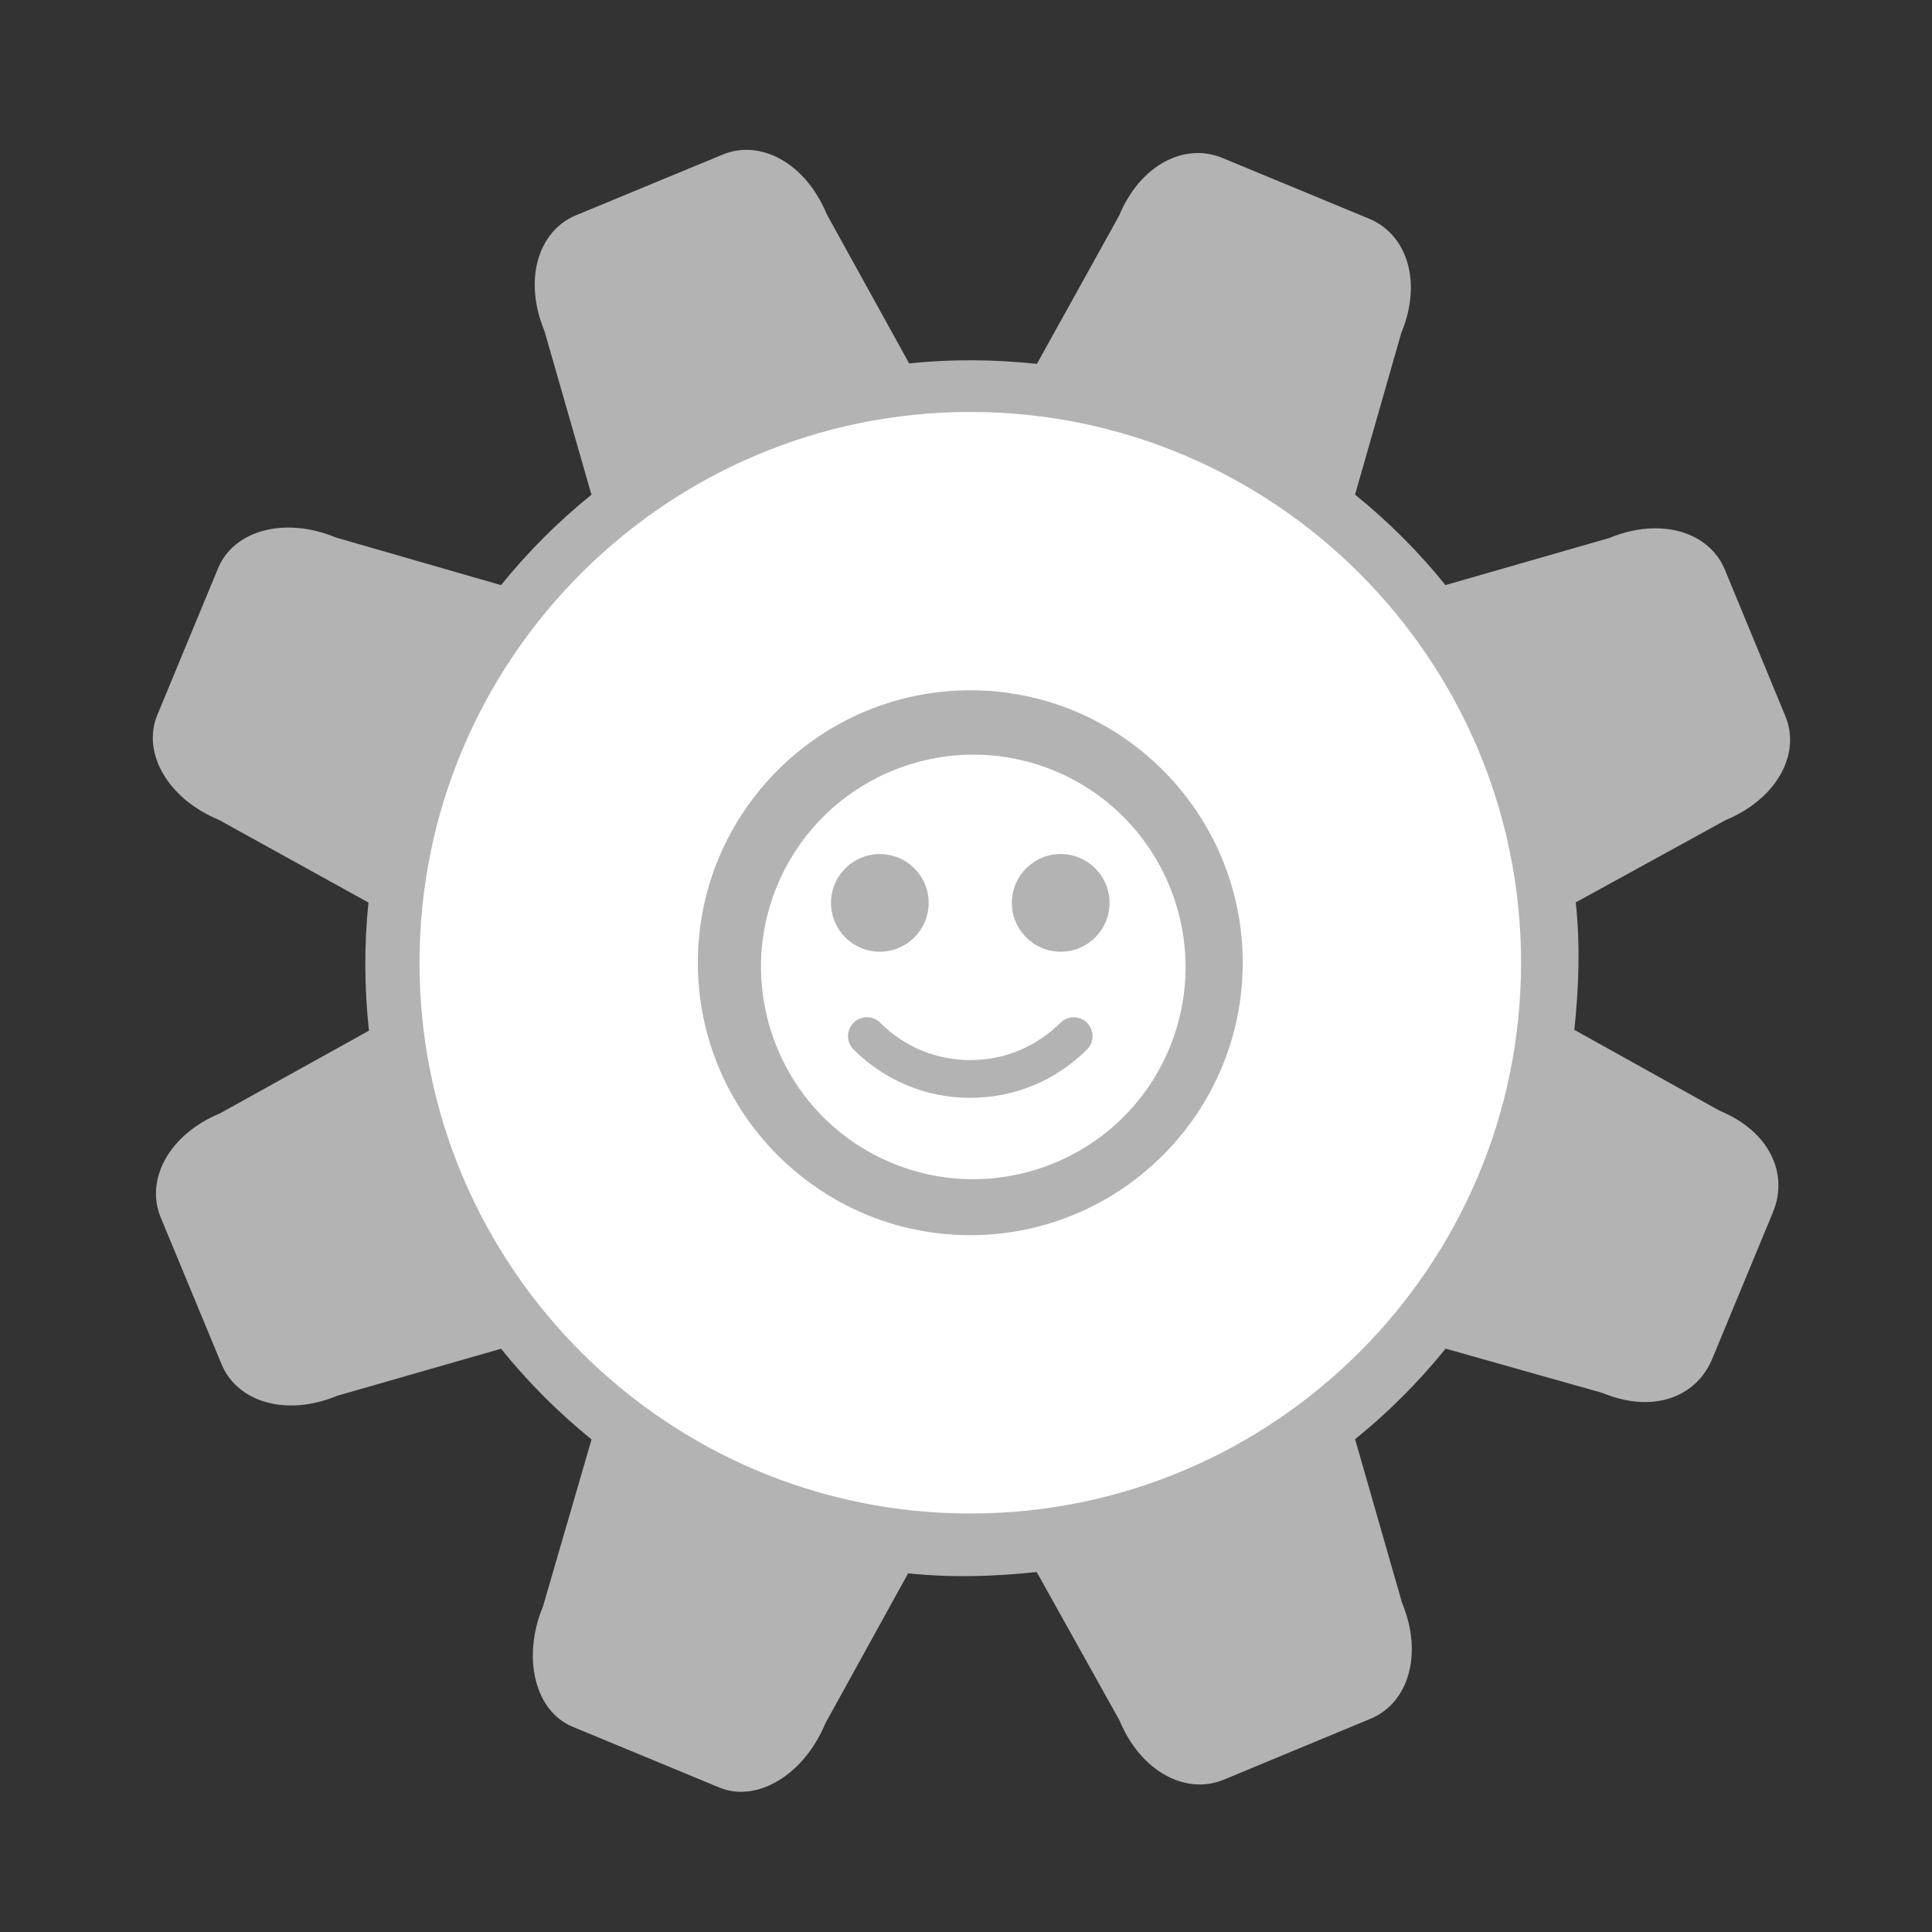 <?xml version="1.0" encoding="UTF-8" standalone="no"?>
<!-- Generator: Adobe Illustrator 15.0.0, SVG Export Plug-In . SVG Version: 6.00 Build 0)  -->

<svg
   xmlns:dc="http://purl.org/dc/elements/1.1/"
   xmlns:cc="http://creativecommons.org/ns#"
   xmlns:rdf="http://www.w3.org/1999/02/22-rdf-syntax-ns#"
   xmlns:svg="http://www.w3.org/2000/svg"
   xmlns="http://www.w3.org/2000/svg"
   xmlns:sodipodi="http://sodipodi.sourceforge.net/DTD/sodipodi-0.dtd"
   xmlns:inkscape="http://www.inkscape.org/namespaces/inkscape"
   version="1.1"
   id="レイヤー_1"
   x="0px"
   y="0px"
   width="256px"
   height="256px"
   viewBox="0 0 256 256"
   style="enable-background:new 0 0 256 256;"
   xml:space="preserve"
   inkscape:version="0.48.5 r10040"
   sodipodi:docname="4.svg"><rect x="0" y="0" width="256" height="256" fill="#333333" stroke="none"/><defs
     id="defs23" /><sodipodi:namedview
     pagecolor="#ffffff"
     bordercolor="#666666"
     borderopacity="1"
     objecttolerance="10"
     gridtolerance="10"
     guidetolerance="10"
     inkscape:pageopacity="0"
     inkscape:pageshadow="2"
     inkscape:window-width="1920"
     inkscape:window-height="1052"
     id="namedview21"
     showgrid="false"
     inkscape:zoom="0.921875"
     inkscape:cx="-82.440678"
     inkscape:cy="128"
     inkscape:window-x="1920"
     inkscape:window-y="0"
     inkscape:window-maximized="1"
     inkscape:current-layer="g3" /><g
     id="g3"><circle
       style="fill:#FFFFFF;"
       cx="128.567"
       cy="126.875"
       r="33.897"
       id="circle5" /><path
       style="fill:#b3b3b3"
       d="m 227.8,147.143 -19.191,-10.683 c 0.601,-5.691 0.789,-11.297 0.186,-16.886 l 19.84,-10.896 c 6.851,-2.838 9.996,-8.813 7.942,-13.771 l -8.035,-19.447 c -2.055,-4.959 -8.471,-7.003 -15.322,-4.165 l -21.689,6.231 c -3.523,-4.374 -7.536,-8.39 -11.98,-11.985 l 6.126,-21.419 c 2.837,-6.85 0.709,-13.083 -4.251,-15.137 l -19.457,-8.059 c -4.958,-2.054 -10.869,0.849 -13.706,7.699 l -10.866,19.59 c -5.686,-0.599 -11.341,-0.657 -16.925,-0.055 l -10.924,-19.773 c -2.838,-6.851 -8.826,-9.962 -13.784,-7.908 l -19.454,8.052 c -4.959,2.053 -7.005,8.477 -4.168,15.329 l 6.23,21.692 c -4.373,3.524 -8.39,7.538 -11.986,11.982 L 44.504,71.22 C 37.654,68.382 30.959,70.32 28.905,75.278 l -8.059,19.457 c -2.054,4.96 1.31,11.063 8.16,13.901 l 19.822,10.96 c -0.599,5.685 -0.54,11.39 0.06,16.973 l -19.715,10.947 c -6.851,2.838 -9.934,8.839 -7.88,13.798 l 8.067,19.46 c 2.054,4.957 8.485,7.009 15.337,4.17 l 21.696,-6.228 c 3.527,4.378 7.54,8.413 11.991,12.013 L 71.954,212.844 c -2.838,6.851 -1.045,13.901 3.912,15.955 l 19.457,8.059 c 4.96,2.054 11.209,-1.662 14.048,-8.516 l 10.962,-19.869 c 5.693,0.602 11.446,0.427 17.038,-0.174 l 10.967,19.666 c 2.839,6.85 8.849,9.909 13.808,7.856 l 19.465,-8.079 c 4.957,-2.054 7.012,-8.491 4.172,-15.343 l -6.227,-21.7 c 4.378,-3.528 8.399,-7.549 11.998,-11.998 l 20.747,5.859 c 6.851,2.838 12.515,0.472 14.57,-4.488 l 8.059,-19.456 c 2.054,-4.958 -0.277,-10.635 -7.13,-13.473 z m -109.599,6.967 c -14.33,-5.936 -21.159,-22.422 -15.223,-36.752 5.936,-14.33 22.422,-21.159 36.752,-15.223 14.33,5.936 21.159,22.423 15.223,36.752 -5.936,14.33 -22.422,21.159 -36.752,15.223 z"
       id="path7"
       inkscape:connector-curvature="0" /><g
       id="g9"><g
         id="g11"><circle
           style="fill:#B3B3B3;"
           cx="116.583"
           cy="119.637"
           r="6.47"
           id="circle13" /><circle
           style="fill:#B3B3B3;"
           cx="140.55"
           cy="119.637"
           r="6.471"
           id="circle15" /></g><path
         style="fill:#B3B3B3;"
         d="M128.567,145.468c-5.843,0-11.336-2.275-15.467-6.406    c-0.976-0.977-0.976-2.56,0-3.535c0.977-0.977,2.559-0.977,3.536,0    c3.186,3.187,7.423,4.941,11.931,4.941c4.506,0,8.744-1.755,11.931-4.941    c0.977-0.977,2.561-0.977,3.535,0c0.977,0.977,0.977,2.56,0,3.535    C139.901,143.192,134.408,145.468,128.567,145.468z"
         id="path17" /></g><path
       style="fill:#FFFFFF;"
       d="M128.567,54.585c-40.242,0-72.982,32.74-72.982,72.982   c0,40.243,32.74,72.982,72.982,72.982c40.243,0,72.982-32.739,72.982-72.982   C201.549,87.325,168.81,54.585,128.567,54.585z M128.567,163.668   c-19.906,0-36.099-16.194-36.099-36.101c0-19.906,16.192-36.1,36.099-36.1   c19.907,0,36.101,16.194,36.101,36.1   C164.668,147.474,148.474,163.668,128.567,163.668z"
       id="path19" /></g></svg>
